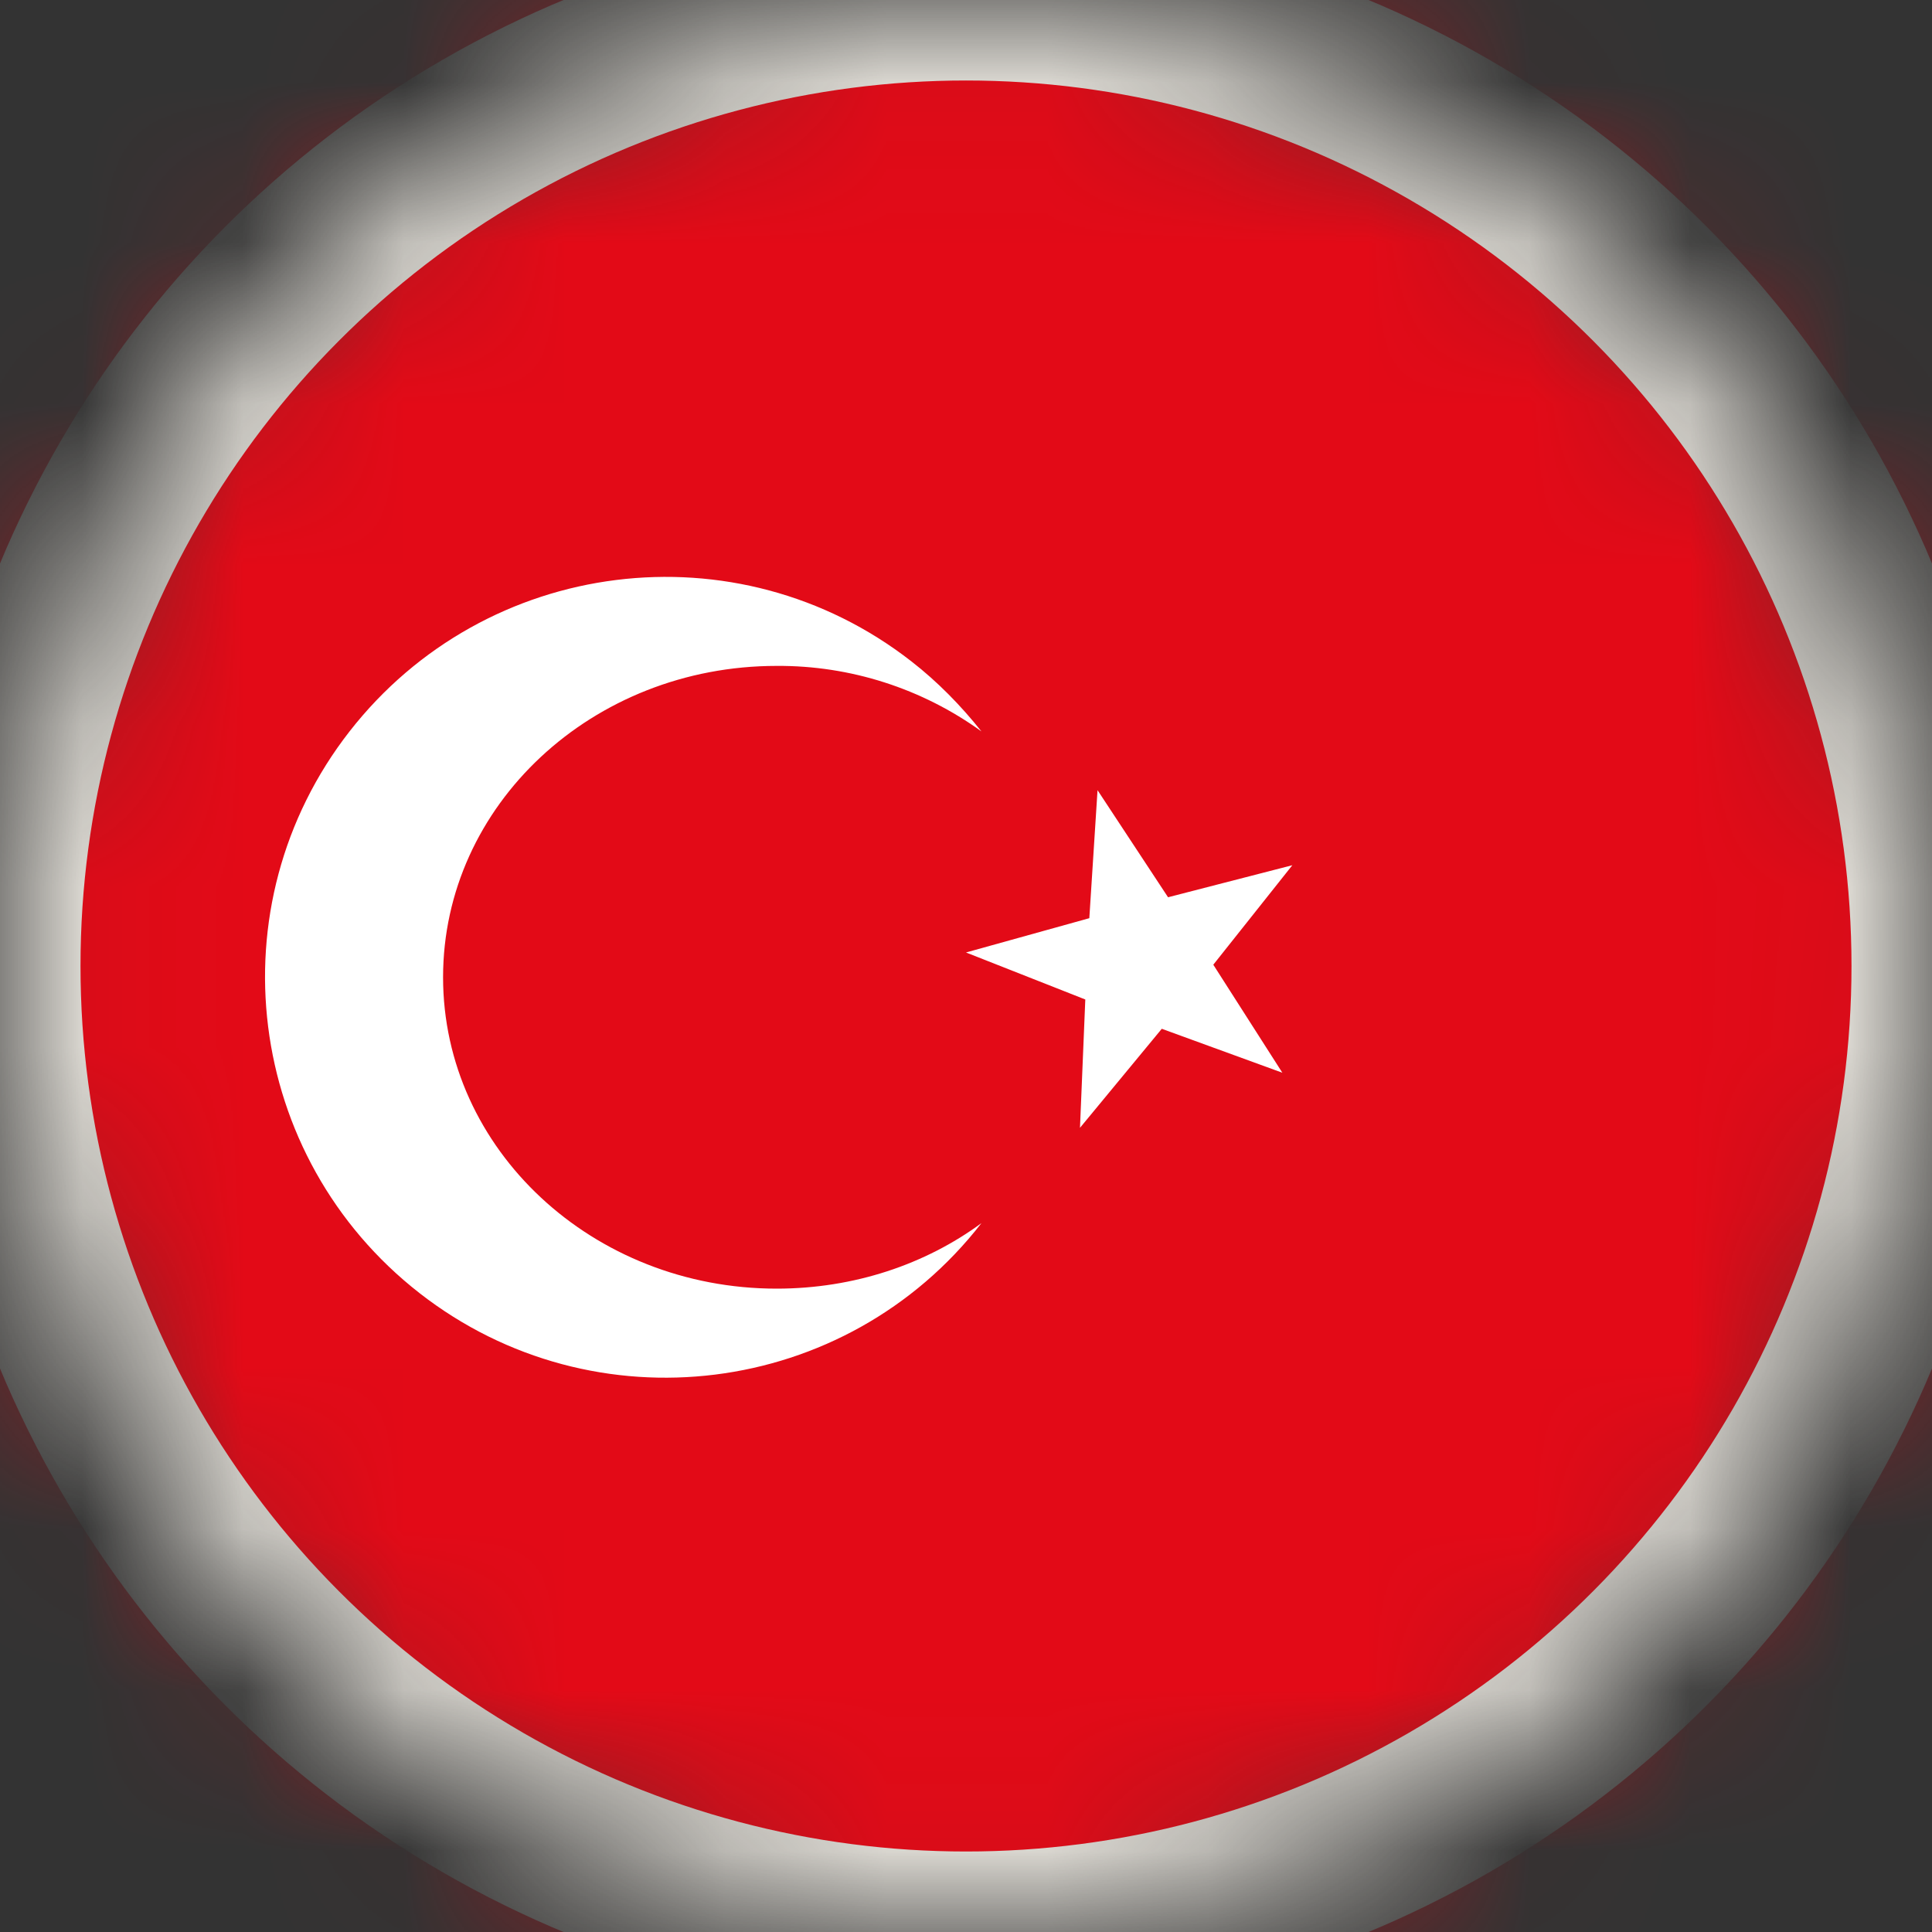<svg width="12" height="12" viewBox="0 0 12 12" fill="none" xmlns="http://www.w3.org/2000/svg">
<rect x="0" y="0" width="12" height="12" fill="#333333" stroke="none"/>
<g clip-path="url(#clip0_14_1748)">
<mask id="mask0_14_1748" style="mask-type:alpha" maskUnits="userSpaceOnUse" x="0" y="0" width="12" height="12">
<circle cx="6" cy="6" r="6" fill="#D9D9D9"/>
</mask>
<g mask="url(#mask0_14_1748)">
<path d="M15.684 0H-2.316V12H15.684V0Z" fill="#E30A17"/>
<path d="M6.096 4.543C5.728 4.277 5.282 4.133 4.824 4.136C3.679 4.136 2.752 5.001 2.752 6.07C2.752 7.14 3.682 8.004 4.824 8.004C5.304 8.004 5.748 7.853 6.096 7.597C5.254 8.681 3.69 8.877 2.606 8.032C1.523 7.187 1.326 5.627 2.171 4.543C3.016 3.46 4.577 3.263 5.661 4.108C5.823 4.234 5.969 4.383 6.096 4.543ZM7.216 6.39L6.708 7.005L6.741 6.208L6 5.916L6.766 5.703L6.817 4.908L7.255 5.573L8.027 5.374L7.536 5.992L7.965 6.663L7.216 6.39Z" fill="white"/>
<circle cx="6" cy="6" r="6" stroke="#E1DED7"/>
</g>
</g>
<defs>
<clipPath id="clip0_14_1748">
<rect width="12" height="12" rx="1.123" fill="white"/>
</clipPath>
</defs>
</svg>
